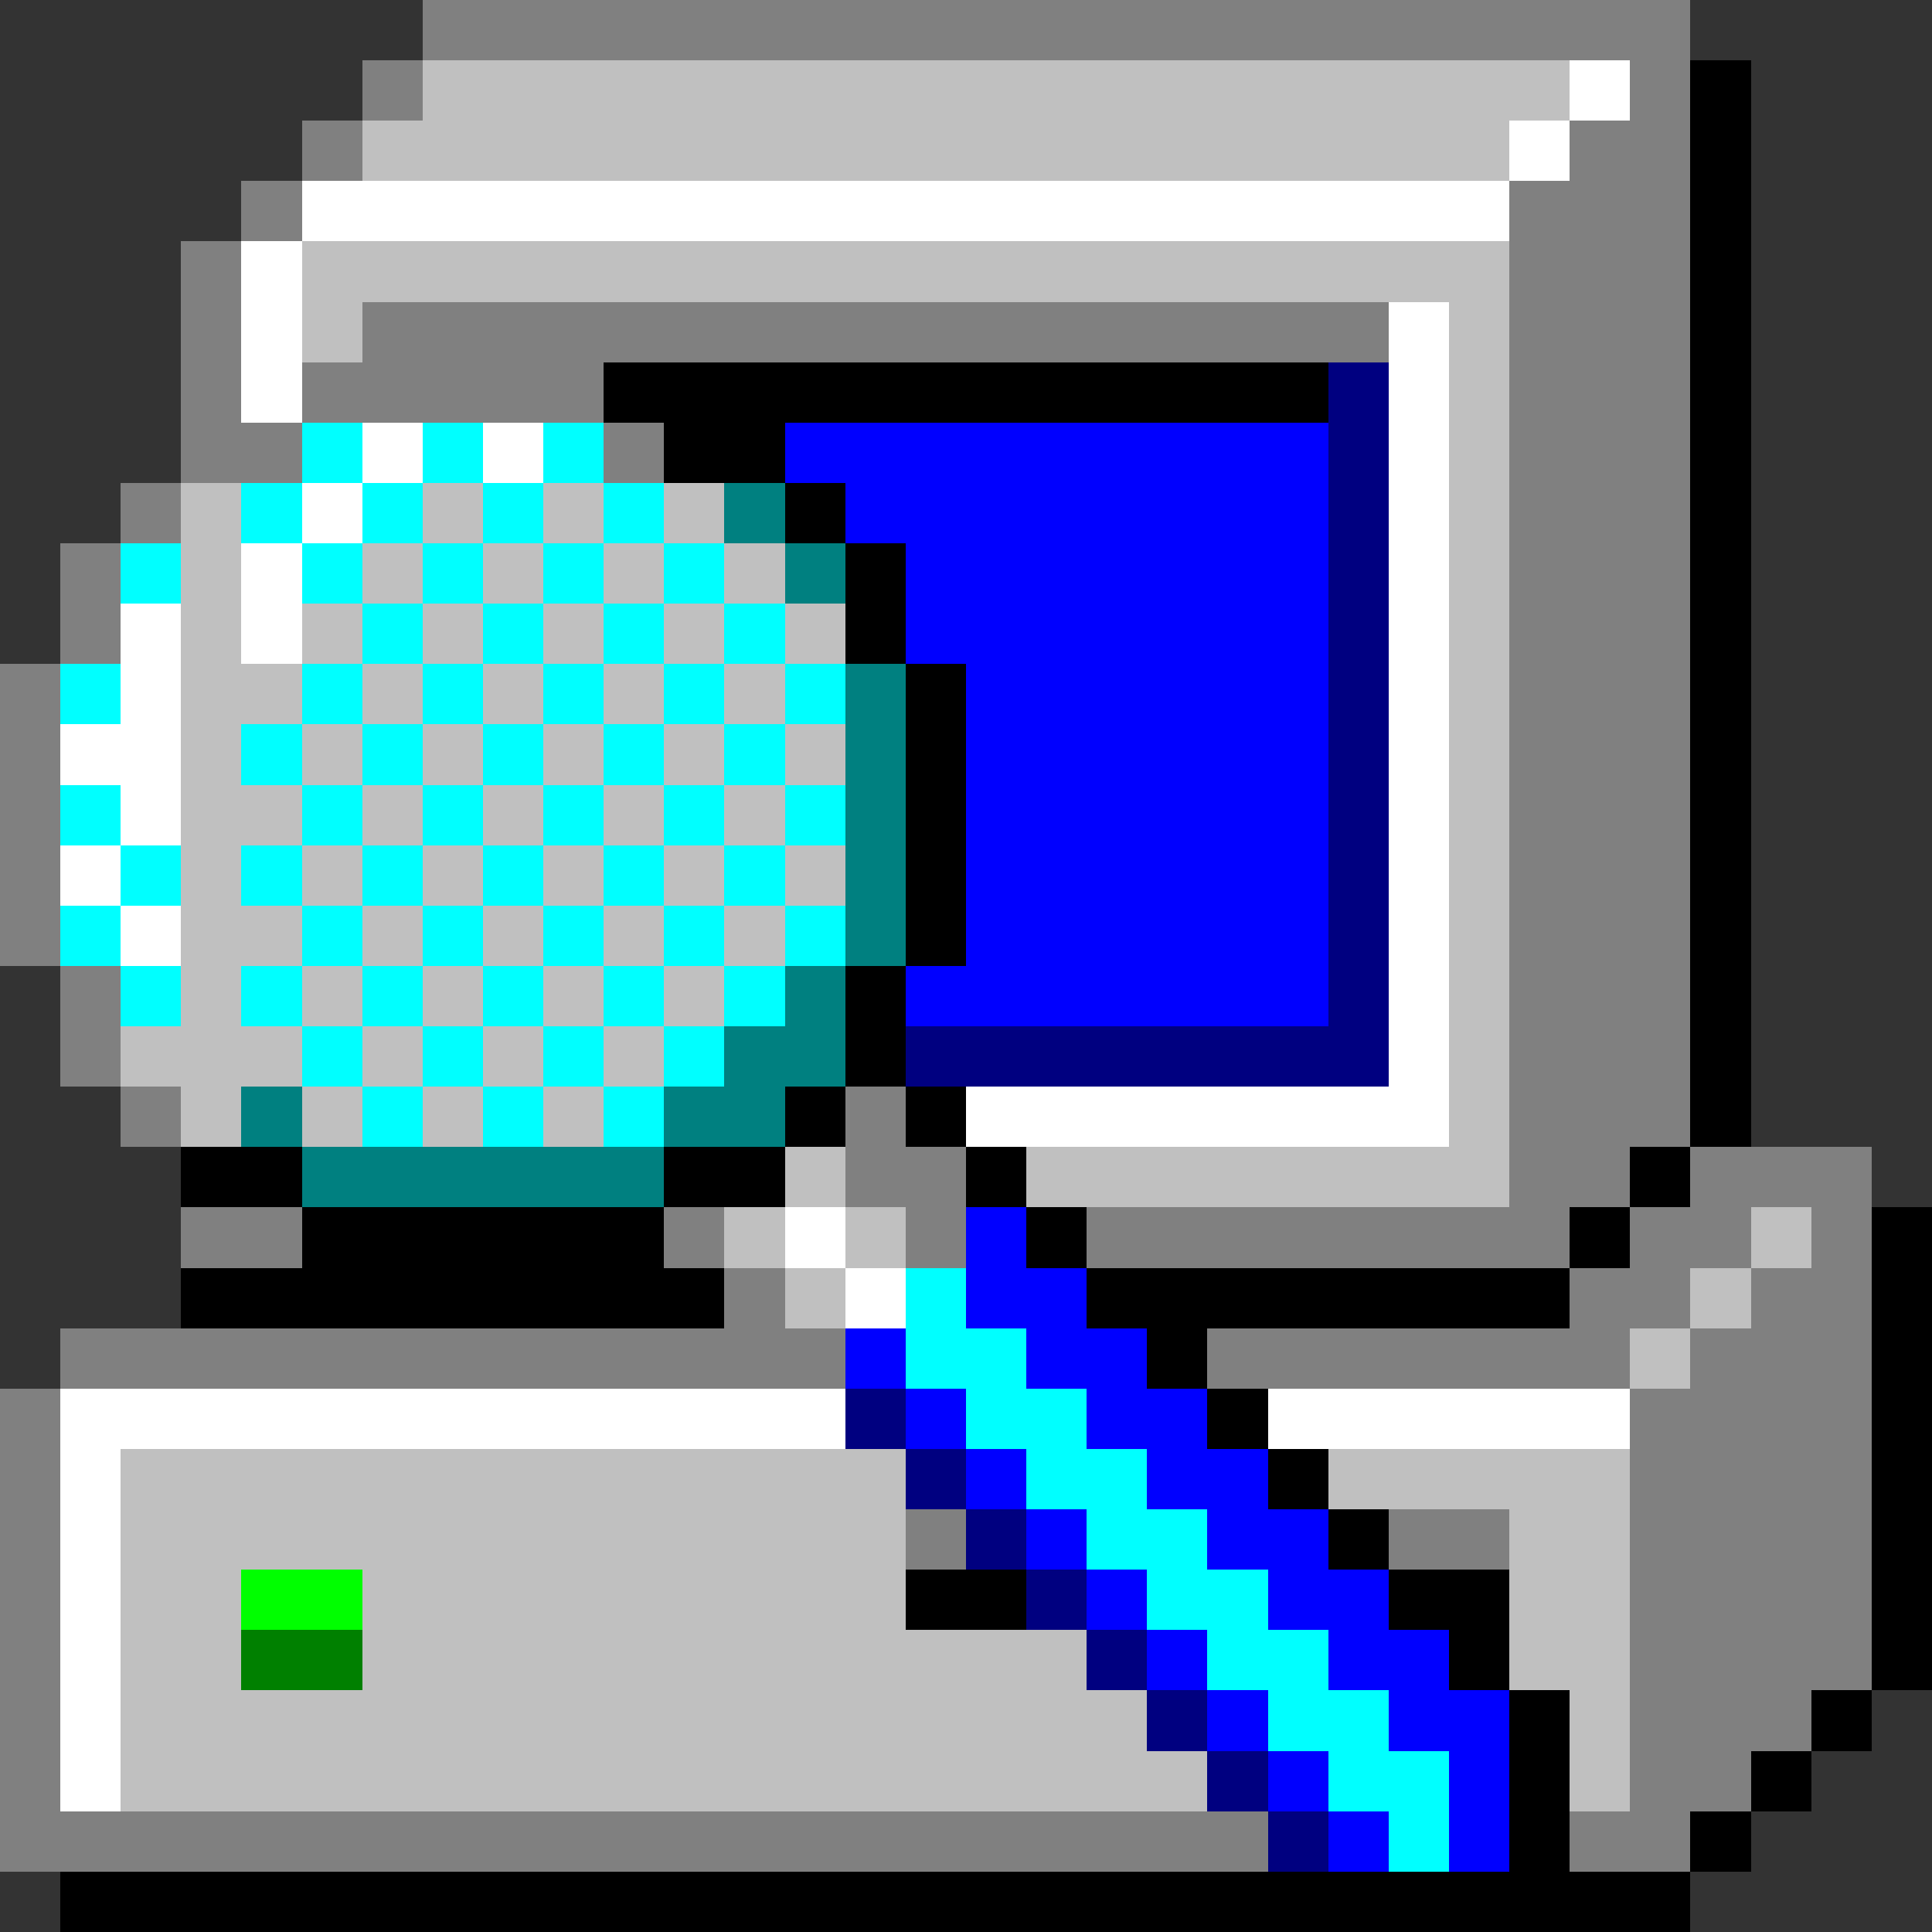 <svg xmlns="http://www.w3.org/2000/svg" shape-rendering="crispEdges" viewBox="0 -0.5 32 32"><rect x="0" y="-0.5" width="32" height="32" fill="#333333" stroke="none"/><path stroke="gray" d="M7 0h21M6 1h1m20 0h1M5 2h1m20 0h2M4 3h1m20 0h3M3 4h1m21 0h3M3 5h1m2 0h17m2 0h3M3 6h1m1 0h5m15 0h3M3 7h2m5 0h1m14 0h3M2 8h1m22 0h3M1 9h1m23 0h3M1 10h1m23 0h3M0 11h1m24 0h3M0 12h1m24 0h3M0 13h1m24 0h3M0 14h1m24 0h3M0 15h1m24 0h3M1 16h1m23 0h3M1 17h1m23 0h3M2 18h1m11 0h1m10 0h3m-14 1h2m9 0h2m1 0h3M3 20h2m6 0h1m3 0h1m2 0h8m1 0h2m1 0h1m-19 1h1m13 0h2m1 0h2M1 22h13m6 0h7m1 0h3M0 23h1m26 0h4M0 24h1m26 0h4M0 25h1m14 0h1m7 0h2m2 0h4M0 26h1m26 0h4M0 27h1m26 0h4M0 28h1m26 0h3M0 29h1m26 0h2M0 30h21m5 0h2"/><path stroke="silver" d="M7 1h19M6 2h19M5 4h20M5 5h1m18 0h1m-1 1h1m-1 1h1M3 8h1m3 0h1m1 0h1m1 0h1m12 0h1M3 9h1m2 0h1m1 0h1m1 0h1m1 0h1m11 0h1M3 10h1m1 0h1m1 0h1m1 0h1m1 0h1m1 0h1m10 0h1M3 11h2m1 0h1m1 0h1m1 0h1m1 0h1m11 0h1M3 12h1m1 0h1m1 0h1m1 0h1m1 0h1m1 0h1m10 0h1M3 13h2m1 0h1m1 0h1m1 0h1m1 0h1m11 0h1M3 14h1m1 0h1m1 0h1m1 0h1m1 0h1m1 0h1m10 0h1M3 15h2m1 0h1m1 0h1m1 0h1m1 0h1m11 0h1M3 16h1m1 0h1m1 0h1m1 0h1m1 0h1m12 0h1M2 17h3m1 0h1m1 0h1m1 0h1m13 0h1M3 18h1m1 0h1m1 0h1m1 0h1m14 0h1m-12 1h1m3 0h8m-13 1h1m1 0h1m14 0h1m-17 1h1m14 0h1m-2 1h1M2 24h13m7 0h5M2 25h13m10 0h2M2 26h2m2 0h9m10 0h2M2 27h2m2 0h12m7 0h2M2 28h17m7 0h1M2 29h18m6 0h1"/><path stroke="#fff" d="M26 1h1m-2 1h1M5 3h20M4 4h1M4 5h1m18 0h1M4 6h1m18 0h1M6 7h1m1 0h1m14 0h1M5 8h1m17 0h1M4 9h1m18 0h1M2 10h1m1 0h1m18 0h1M2 11h1m20 0h1M1 12h2m20 0h1M2 13h1m20 0h1M1 14h1m21 0h1M2 15h1m20 0h1m-1 1h1m-1 1h1m-8 1h8m-11 2h1m0 1h1M1 23h13m7 0h6M1 24h1m-1 1h1m-1 1h1m-1 1h1m-1 1h1m-1 1h1"/><path stroke="#000" d="M28 1h1m-1 1h1m-1 1h1m-1 1h1m-1 1h1M10 6h12m6 0h1M11 7h2m15 0h1M13 8h1m14 0h1M14 9h1m13 0h1m-15 1h1m13 0h1m-14 1h1m12 0h1m-14 1h1m12 0h1m-14 1h1m12 0h1m-14 1h1m12 0h1m-14 1h1m12 0h1m-15 1h1m13 0h1m-15 1h1m13 0h1m-16 1h1m1 0h1m12 0h1M3 19h2m6 0h2m3 0h1m10 0h1M5 20h6m6 0h1m8 0h1m4 0h1M3 21h9m6 0h8m5 0h1m-13 1h1m11 0h1m-12 1h1m10 0h1m-11 1h1m9 0h1m-10 1h1m8 0h1m-17 1h2m6 0h2m6 0h1m-8 1h1m6 0h1m-7 1h1m4 0h1m-6 1h1m3 0h1m-5 1h1m2 0h1M1 31h27"/><path stroke="navy" d="M22 6h1m-1 1h1m-1 1h1m-1 1h1m-1 1h1m-1 1h1m-1 1h1m-1 1h1m-1 1h1m-1 1h1m-1 1h1m-8 1h8m-9 6h1m0 1h1m0 1h1m0 1h1m0 1h1m0 1h1m0 1h1m0 1h1"/><path stroke="#0ff" d="M5 7h1m1 0h1m1 0h1M4 8h1m1 0h1m1 0h1m1 0h1M2 9h1m2 0h1m1 0h1m1 0h1m1 0h1m-6 1h1m1 0h1m1 0h1m1 0h1M1 11h1m3 0h1m1 0h1m1 0h1m1 0h1m1 0h1M4 12h1m1 0h1m1 0h1m1 0h1m1 0h1M1 13h1m3 0h1m1 0h1m1 0h1m1 0h1m1 0h1M2 14h1m1 0h1m1 0h1m1 0h1m1 0h1m1 0h1M1 15h1m3 0h1m1 0h1m1 0h1m1 0h1m1 0h1M2 16h1m1 0h1m1 0h1m1 0h1m1 0h1m1 0h1m-8 1h1m1 0h1m1 0h1m1 0h1m-6 1h1m1 0h1m1 0h1m4 3h1m-1 1h2m-1 1h2m-1 1h2m-1 1h2m-1 1h2m-1 1h2m-1 1h2m-1 1h2m-1 1h1"/><path stroke="#00f" d="M13 7h9m-8 1h8m-7 1h7m-7 1h7m-6 1h6m-6 1h6m-6 1h6m-6 1h6m-6 1h6m-7 1h7m-6 4h1m-1 1h2m-4 1h1m2 0h2m-4 1h1m2 0h2m-4 1h1m2 0h2m-4 1h1m2 0h2m-4 1h1m2 0h2m-4 1h1m2 0h2m-4 1h1m2 0h2m-4 1h1m2 0h1m-3 1h1m1 0h1"/><path stroke="teal" d="M12 8h1m0 1h1m0 2h1m-1 1h1m-1 1h1m-1 1h1m-1 1h1m-2 1h1m-2 1h2M4 18h1m6 0h2m-8 1h6"/><path stroke="#0f0" d="M4 26h2"/><path stroke="green" d="M4 27h2"/></svg>
